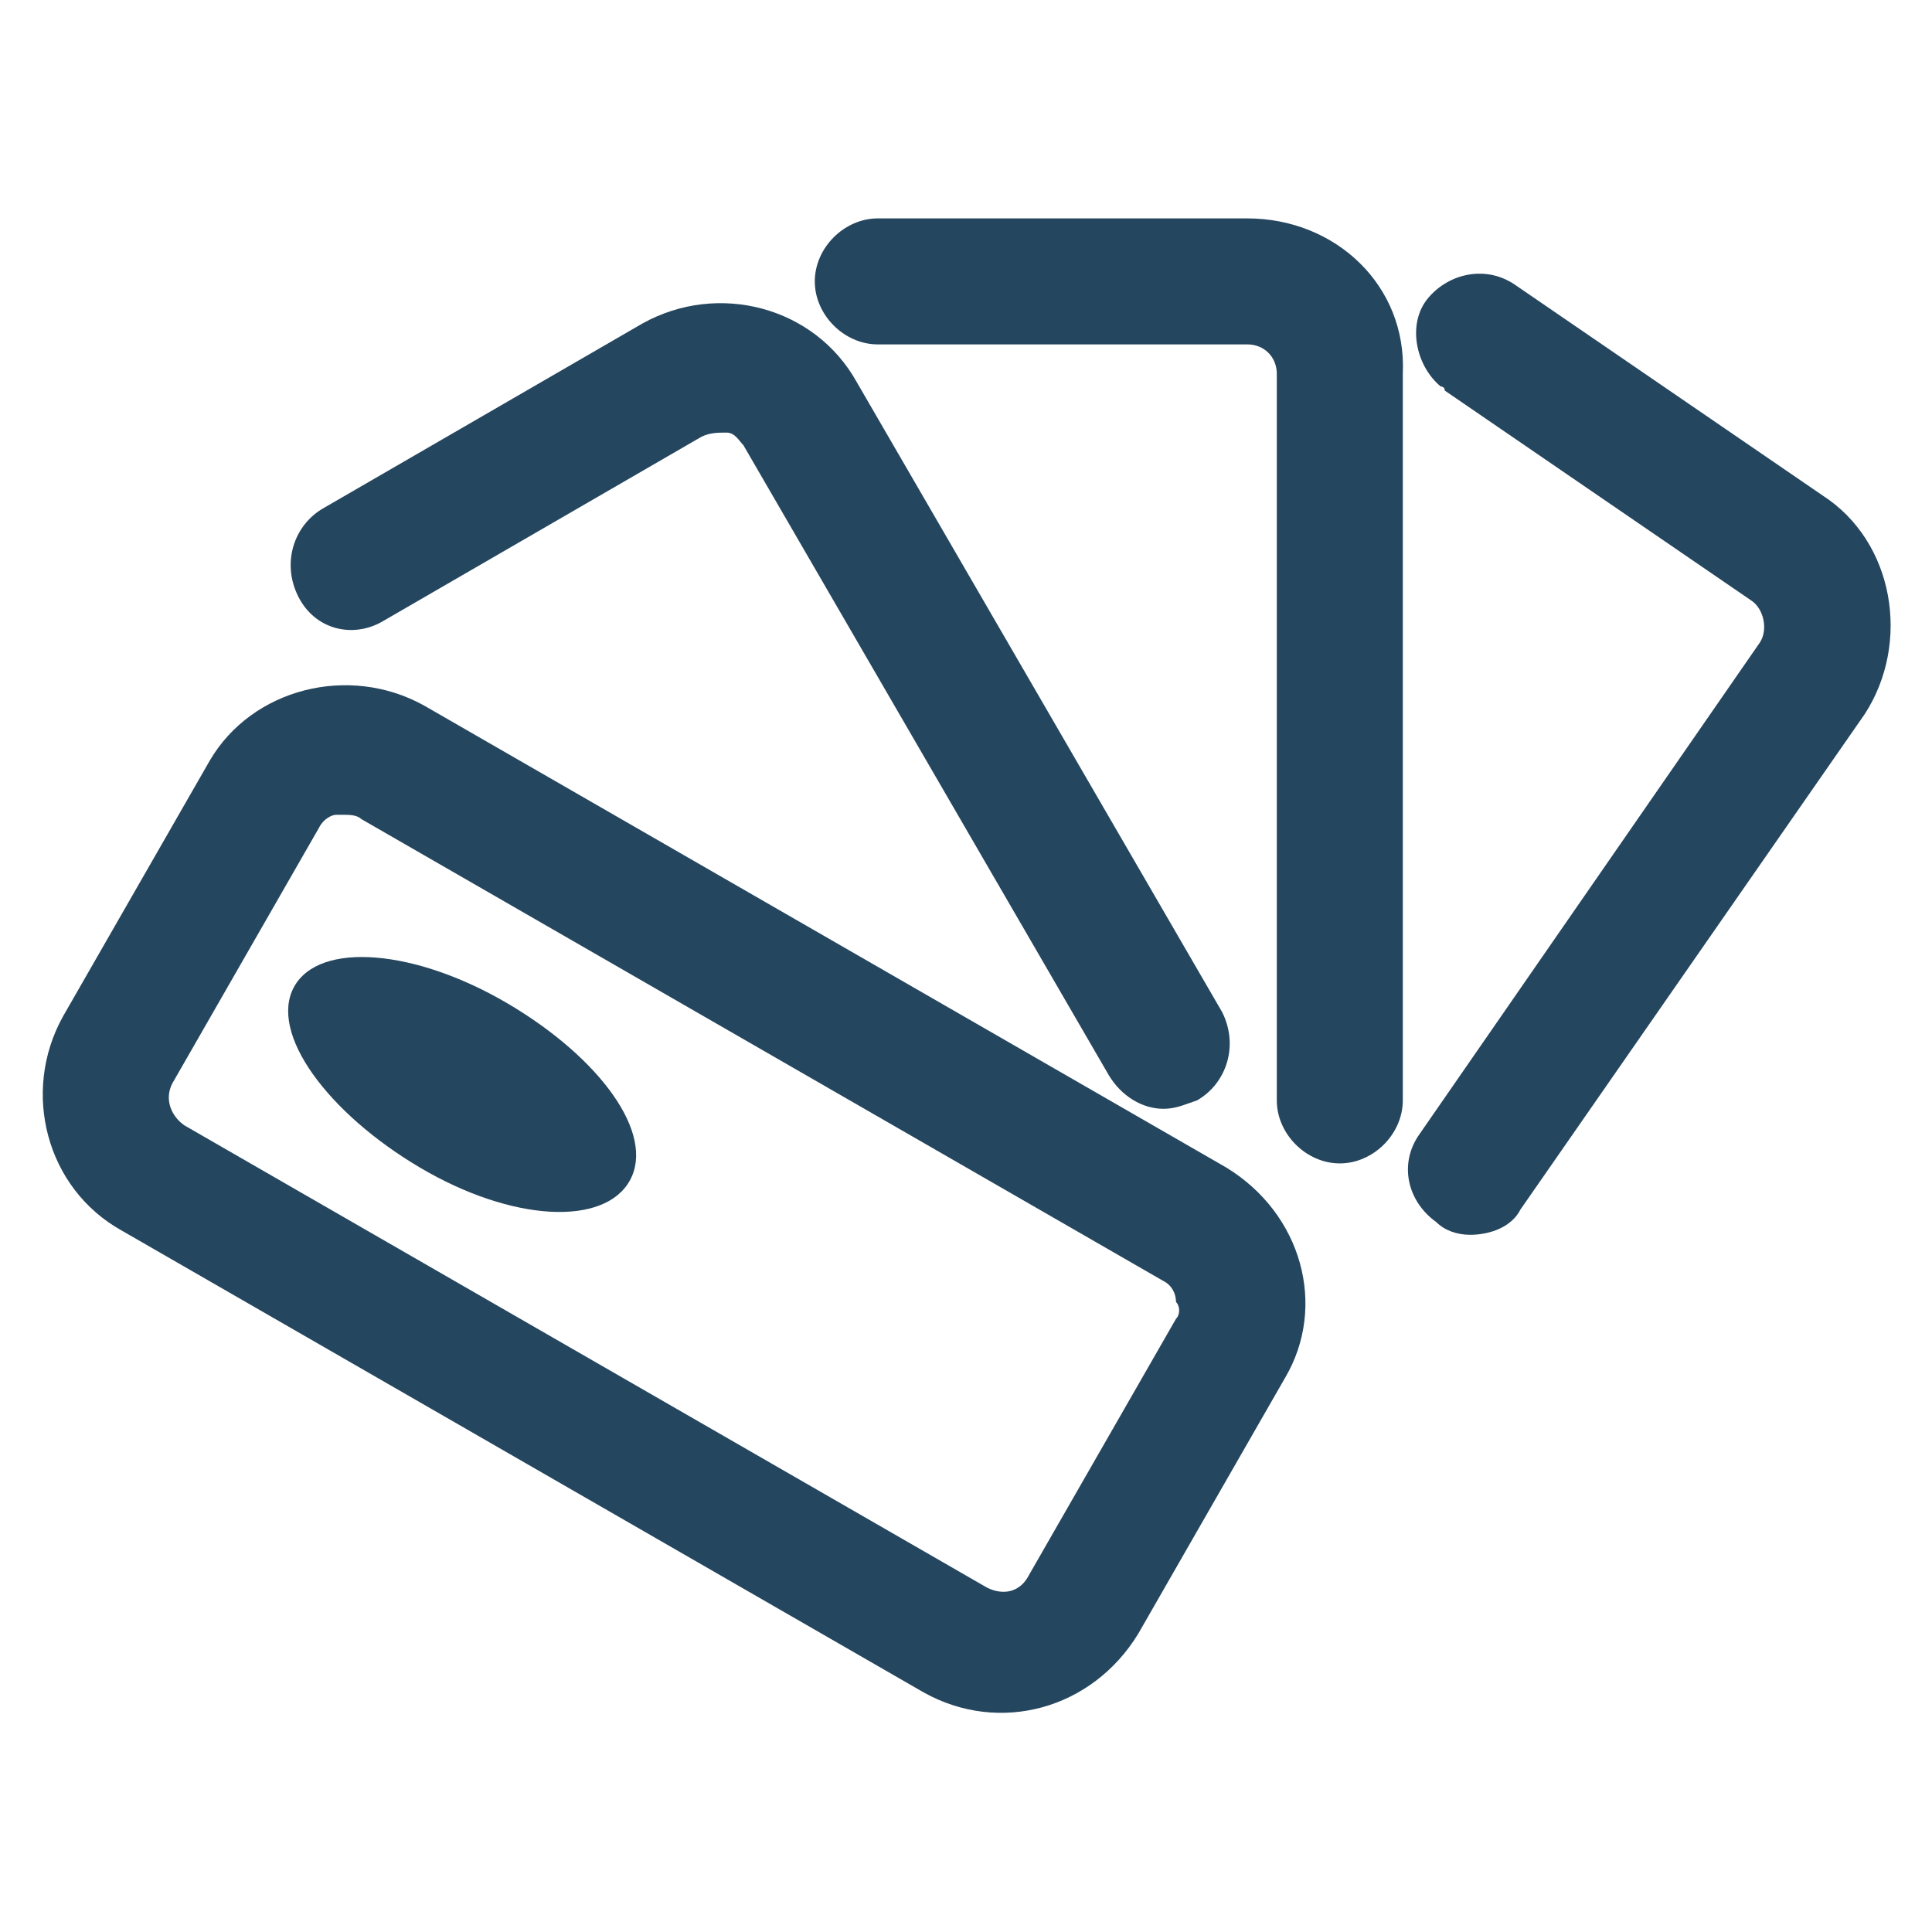 <?xml version="1.0" encoding="utf-8"?>
<!-- Generator: Adobe Illustrator 24.0.1, SVG Export Plug-In . SVG Version: 6.00 Build 0)  -->
<svg version="1.1" id="PICTOS_vectos" xmlns="http://www.w3.org/2000/svg" xmlns:xlink="http://www.w3.org/1999/xlink" x="0px"
	 y="0px" viewBox="0 0 46 46" style="enable-background:new 0 0 46 46;" xml:space="preserve">
<style type="text/css">
	.st0{fill:#25465F;}
</style>
<path class="st0" d="M12.1,23.9c-2.2-1.3-4.5-1.5-5.1-0.4s0.8,3,3,4.3s4.4,1.4,5,0.3S14.3,25.2,12.1,23.9z"/>
<path class="st0" d="M43.4,11.8l-7.3-5c-0.7-0.5-1.6-0.3-2.1,0.3s-0.3,1.6,0.3,2.1c0,0,0.1,0,0.1,0.1l7.3,5c0.3,0.2,0.4,0.7,0.2,1
	L33.8,27c-0.5,0.7-0.3,1.6,0.4,2.1c0,0,0,0,0,0c0.2,0.2,0.5,0.3,0.8,0.3c0.5,0,1-0.2,1.2-0.6L44.4,17C45.5,15.3,45.1,12.9,43.4,11.8
	z"/>
<path class="st0" d="M29.7,5.2h-8.8c-0.8,0-1.5,0.7-1.5,1.5s0.7,1.5,1.5,1.5h8.8c0.4,0,0.7,0.3,0.7,0.7v17.3c0,0.8,0.7,1.5,1.5,1.5
	c0.8,0,1.5-0.7,1.5-1.5V8.9C33.5,6.8,31.8,5.2,29.7,5.2z"/>
<path class="st0" d="M9.1,14.8l7.6-4.4c0.2-0.1,0.4-0.1,0.6-0.1c0.2,0,0.3,0.2,0.4,0.3l8.7,15c0.3,0.5,0.8,0.8,1.3,0.8
	c0.3,0,0.5-0.1,0.8-0.2c0.7-0.4,1-1.3,0.6-2.1c0,0,0,0,0,0l-8.7-15c-1-1.8-3.3-2.4-5.1-1.4l-7.6,4.4c-0.7,0.4-1,1.3-0.6,2.1
	S8.4,15.2,9.1,14.8L9.1,14.8z"/>
<path class="st0" d="M29.2,27.8l-19.1-11c-1.8-1-4.1-0.4-5.1,1.3c0,0,0,0,0,0l-3.5,6.1c-1,1.8-0.4,4.1,1.4,5.1l19.1,11
	c1.8,1,4,0.4,5.1-1.4l3.5-6.1C31.6,31.1,31,28.9,29.2,27.8C29.2,27.8,29.2,27.8,29.2,27.8L29.2,27.8z M28,31.4L28,31.4l-3.5,6.1
	c-0.2,0.4-0.6,0.5-1,0.3c0,0,0,0,0,0l-19.1-11c-0.3-0.2-0.5-0.6-0.3-1l3.5-6.1c0.1-0.2,0.3-0.3,0.4-0.3c0.1,0,0.1,0,0.2,0
	c0.1,0,0.3,0,0.4,0.1l19.1,11c0.2,0.1,0.3,0.3,0.3,0.5C28.1,31.1,28.1,31.3,28,31.4z"/>
</svg>
